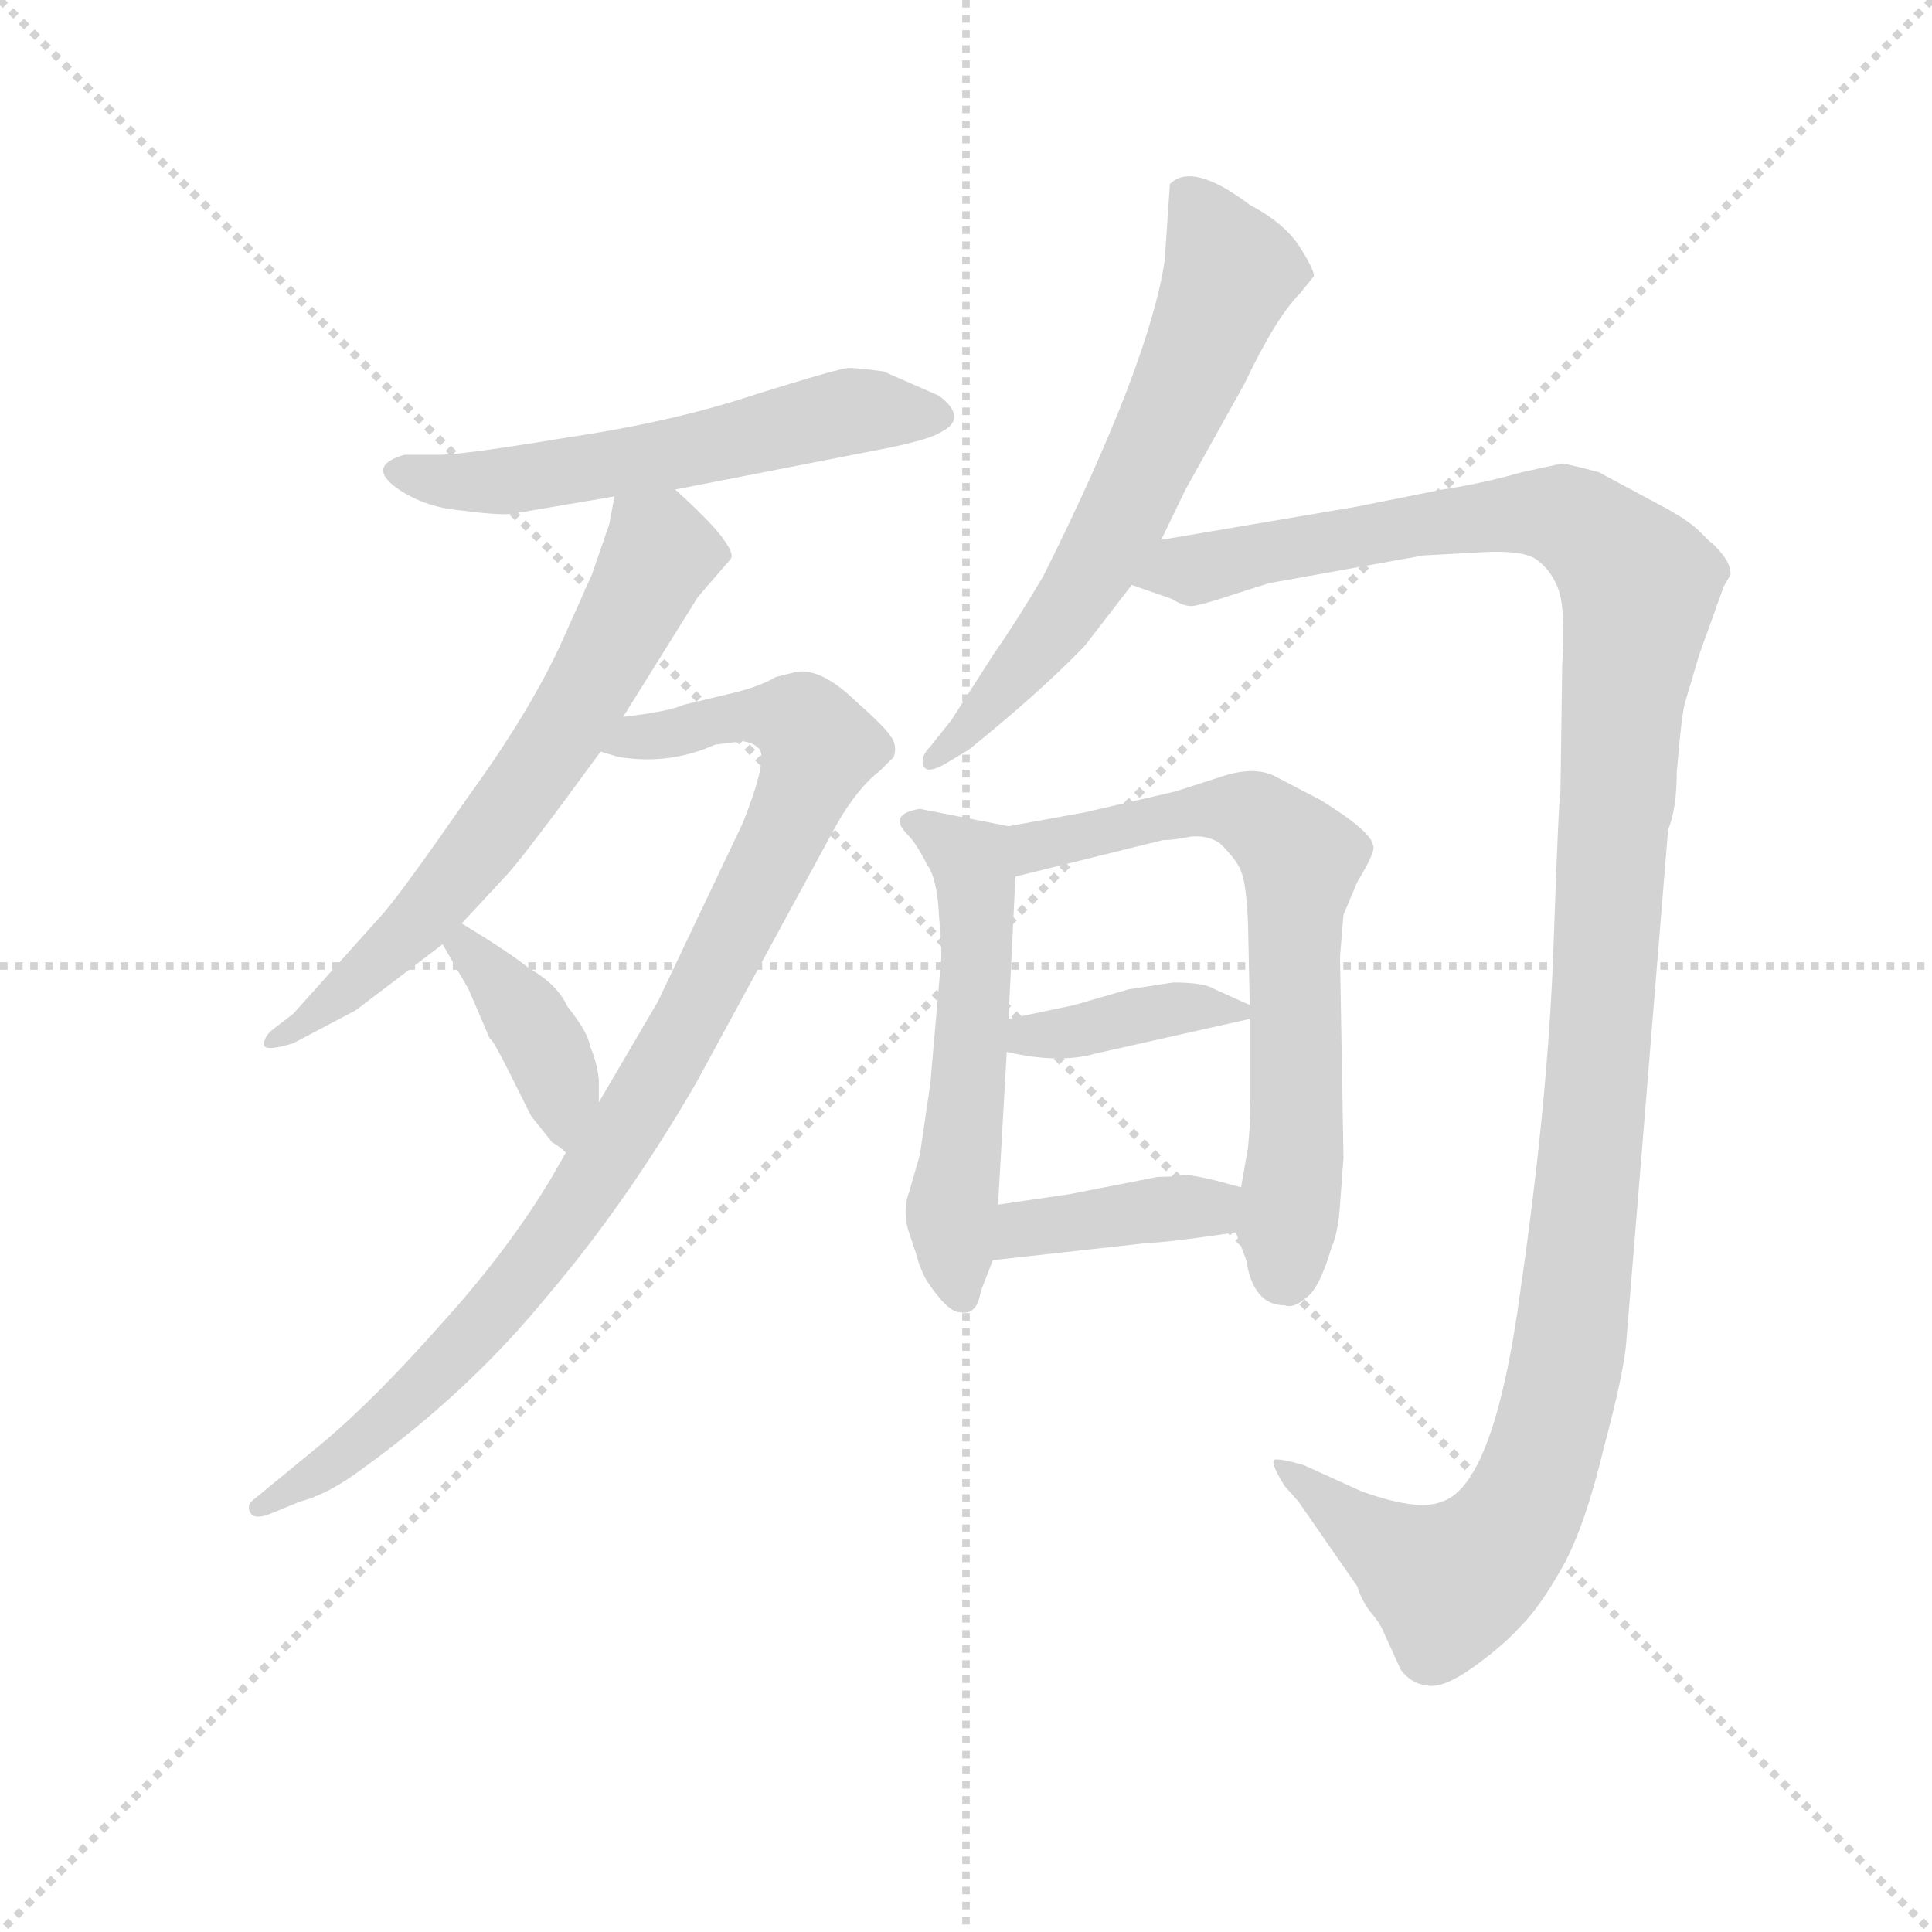 <svg version="1.1" viewBox="0 0 1024 1024" xmlns="http://www.w3.org/2000/svg">
  <g stroke="lightgray" stroke-dasharray="1,1" stroke-width="1" transform="scale(4, 4)">
    <line x1="0" y1="0" x2="256" y2="256"></line>
    <line x1="256" y1="0" x2="0" y2="256"></line>
    <line x1="128" y1="0" x2="128" y2="256"></line>
    <line x1="0" y1="128" x2="256" y2="128"></line>
  </g>
  <g transform="scale(0.92, -0.92) translate(60, -830)">
    <style type="text/css">
      
        @keyframes keyframes0 {
          from {
            stroke: blue;
            stroke-dashoffset: 570;
            stroke-width: 128;
          }
          65% {
            animation-timing-function: step-end;
            stroke: blue;
            stroke-dashoffset: 0;
            stroke-width: 128;
          }
          to {
            stroke: black;
            stroke-width: 1024;
          }
        }
        #make-me-a-hanzi-animation-0 {
          animation: keyframes0 0.714s both;
          animation-delay: 0s;
          animation-timing-function: linear;
        }
      
        @keyframes keyframes1 {
          from {
            stroke: blue;
            stroke-dashoffset: 652;
            stroke-width: 128;
          }
          68% {
            animation-timing-function: step-end;
            stroke: blue;
            stroke-dashoffset: 0;
            stroke-width: 128;
          }
          to {
            stroke: black;
            stroke-width: 1024;
          }
        }
        #make-me-a-hanzi-animation-1 {
          animation: keyframes1 0.781s both;
          animation-delay: 0.714s;
          animation-timing-function: linear;
        }
      
        @keyframes keyframes2 {
          from {
            stroke: blue;
            stroke-dashoffset: 940;
            stroke-width: 128;
          }
          75% {
            animation-timing-function: step-end;
            stroke: blue;
            stroke-dashoffset: 0;
            stroke-width: 128;
          }
          to {
            stroke: black;
            stroke-width: 1024;
          }
        }
        #make-me-a-hanzi-animation-2 {
          animation: keyframes2 1.015s both;
          animation-delay: 1.494s;
          animation-timing-function: linear;
        }
      
        @keyframes keyframes3 {
          from {
            stroke: blue;
            stroke-dashoffset: 387;
            stroke-width: 128;
          }
          56% {
            animation-timing-function: step-end;
            stroke: blue;
            stroke-dashoffset: 0;
            stroke-width: 128;
          }
          to {
            stroke: black;
            stroke-width: 1024;
          }
        }
        #make-me-a-hanzi-animation-3 {
          animation: keyframes3 0.565s both;
          animation-delay: 2.509s;
          animation-timing-function: linear;
        }
      
        @keyframes keyframes4 {
          from {
            stroke: blue;
            stroke-dashoffset: 638;
            stroke-width: 128;
          }
          67% {
            animation-timing-function: step-end;
            stroke: blue;
            stroke-dashoffset: 0;
            stroke-width: 128;
          }
          to {
            stroke: black;
            stroke-width: 1024;
          }
        }
        #make-me-a-hanzi-animation-4 {
          animation: keyframes4 0.769s both;
          animation-delay: 3.074s;
          animation-timing-function: linear;
        }
      
        @keyframes keyframes5 {
          from {
            stroke: blue;
            stroke-dashoffset: 1277;
            stroke-width: 128;
          }
          81% {
            animation-timing-function: step-end;
            stroke: blue;
            stroke-dashoffset: 0;
            stroke-width: 128;
          }
          to {
            stroke: black;
            stroke-width: 1024;
          }
        }
        #make-me-a-hanzi-animation-5 {
          animation: keyframes5 1.289s both;
          animation-delay: 3.844s;
          animation-timing-function: linear;
        }
      
        @keyframes keyframes6 {
          from {
            stroke: blue;
            stroke-dashoffset: 546;
            stroke-width: 128;
          }
          64% {
            animation-timing-function: step-end;
            stroke: blue;
            stroke-dashoffset: 0;
            stroke-width: 128;
          }
          to {
            stroke: black;
            stroke-width: 1024;
          }
        }
        #make-me-a-hanzi-animation-6 {
          animation: keyframes6 0.694s both;
          animation-delay: 5.133s;
          animation-timing-function: linear;
        }
      
        @keyframes keyframes7 {
          from {
            stroke: blue;
            stroke-dashoffset: 671;
            stroke-width: 128;
          }
          69% {
            animation-timing-function: step-end;
            stroke: blue;
            stroke-dashoffset: 0;
            stroke-width: 128;
          }
          to {
            stroke: black;
            stroke-width: 1024;
          }
        }
        #make-me-a-hanzi-animation-7 {
          animation: keyframes7 0.796s both;
          animation-delay: 5.827s;
          animation-timing-function: linear;
        }
      
        @keyframes keyframes8 {
          from {
            stroke: blue;
            stroke-dashoffset: 383;
            stroke-width: 128;
          }
          55% {
            animation-timing-function: step-end;
            stroke: blue;
            stroke-dashoffset: 0;
            stroke-width: 128;
          }
          to {
            stroke: black;
            stroke-width: 1024;
          }
        }
        #make-me-a-hanzi-animation-8 {
          animation: keyframes8 0.562s both;
          animation-delay: 6.623s;
          animation-timing-function: linear;
        }
      
        @keyframes keyframes9 {
          from {
            stroke: blue;
            stroke-dashoffset: 392;
            stroke-width: 128;
          }
          56% {
            animation-timing-function: step-end;
            stroke: blue;
            stroke-dashoffset: 0;
            stroke-width: 128;
          }
          to {
            stroke: black;
            stroke-width: 1024;
          }
        }
        #make-me-a-hanzi-animation-9 {
          animation: keyframes9 0.569s both;
          animation-delay: 7.185s;
          animation-timing-function: linear;
        }
      
    </style>
    
      <path d="M 329 548 L 452 572 Q 476 577 482 581 Q 498 589 481 602 L 449 616 Q 435 618 429 618 Q 424 618 376 603 Q 328 587 267 578 Q 207 568 193 568 L 173 568 Q 152 562 167 550 Q 183 538 205 536 Q 228 533 235 534 L 294 544 L 329 548 Z" fill="lightgray"></path>
    
      <path d="M 299 417 L 342 486 L 361 508 Q 363 511 357 519 Q 352 527 329 548 C 307 568 300 573 294 544 L 291 528 L 281 499 L 264 461 Q 246 421 209 370 Q 173 318 161 304 L 109 246 L 96 236 Q 92 232 92 228 Q 93 224 109 229 L 145 248 L 195 286 L 206 298 L 232 326 Q 243 338 286 397 L 299 417 Z" fill="lightgray"></path>
    
      <path d="M 266 166 L 258 152 Q 233 110 194 67 Q 155 23 125 -2 L 86 -34 Q 82 -37 84 -41 Q 86 -46 96 -42 L 113 -35 Q 129 -31 149 -16 Q 210 28 255 83 Q 301 137 341 206 L 422 355 Q 434 376 447 386 L 455 394 Q 457 401 453 406 Q 450 411 432 427 Q 413 445 399 443 L 387 440 Q 377 434 359 430 L 334 424 Q 325 420 299 417 C 269 413 257 403 286 397 L 296 394 Q 325 389 352 401 L 368 403 Q 374 402 377 399 Q 383 394 368 356 L 319 253 L 285 195 L 266 166 Z" fill="lightgray"></path>
    
      <path d="M 195 286 L 210 260 L 222 232 Q 224 231 233 213 L 246 187 L 258 172 Q 263 169 266 166 C 285 150 285 165 285 195 L 285 208 Q 284 218 280 227 Q 279 235 267 250 Q 261 263 245 272 Q 234 281 206 298 C 180 314 180 312 195 286 Z" fill="lightgray"></path>
    
      <path d="M 609 519 L 623 548 L 657 609 Q 675 647 689 661 L 697 671 Q 697 675 688 689 Q 679 702 660 712 Q 627 737 614 724 L 611 680 Q 602 620 541 498 Q 525 471 513 454 L 488 415 L 476 400 Q 470 394 472 389 Q 474 383 488 392 L 498 398 Q 539 431 565 458 L 592 493 L 609 519 Z" fill="lightgray"></path>
    
      <path d="M 671 494 L 760 510 L 796 512 Q 819 513 826 507 Q 834 501 838 490 Q 842 478 840 447 L 839 374 Q 838 371 835 285 Q 832 198 816 87 Q 801 -25 771 -35 Q 757 -41 724 -29 L 691 -14 Q 677 -10 674 -11 Q 672 -13 680 -26 L 688 -35 L 722 -84 Q 724 -91 729 -98 Q 735 -105 737 -110 L 747 -132 Q 753 -140 762 -141 Q 771 -143 788 -131 Q 805 -119 816 -107 Q 827 -96 840 -73 Q 853 -50 864 -4 Q 876 41 877 58 L 901 352 Q 906 364 906 385 Q 909 421 911 426 L 919 453 L 933 492 L 937 499 Q 937 505 932 511 Q 927 517 925 518 L 919 524 Q 914 529 902 536 L 861 558 Q 846 562 840 563 L 817 558 Q 792 551 771 548 L 721 538 L 609 519 C 579 514 564 504 592 493 L 615 485 Q 623 480 628 481 Q 634 482 649 487 L 671 494 Z" fill="lightgray"></path>
    
      <path d="M 521 354 L 470 364 Q 451 361 463 349 Q 468 344 474 332 Q 480 324 481 302 Q 483 280 482 275 L 476 206 L 470 165 L 464 144 Q 460 134 463 122 L 468 107 Q 470 99 474 92 Q 486 74 493 74 Q 503 72 505 86 L 512 104 L 515 136 L 520 224 L 521 243 L 525 325 C 526 353 526 353 521 354 Z" fill="lightgray"></path>
    
      <path d="M 712 136 L 714 163 L 712 279 L 714 303 L 722 322 Q 733 340 731 343 Q 730 351 701 369 L 676 382 Q 664 389 645 383 L 617 374 L 565 362 L 521 354 C 491 349 496 318 525 325 L 610 346 Q 616 346 626 348 Q 636 349 643 344 Q 653 334 655 328 Q 658 321 659 298 L 660 251 L 660 243 L 660 196 Q 661 190 659 169 L 655 146 L 652 120 L 658 104 Q 662 78 680 78 Q 685 76 692 82 Q 700 87 707 111 Q 711 120 712 136 Z" fill="lightgray"></path>
    
      <path d="M 571 223 L 660 243 C 672 246 672 246 660 251 L 640 260 Q 634 264 616 264 L 590 260 L 559 251 L 521 243 C 492 237 491 230 520 224 Q 550 217 571 223 Z" fill="lightgray"></path>
    
      <path d="M 512 104 L 602 114 Q 611 114 652 120 C 682 124 684 138 655 146 L 640 150 Q 623 154 620 153 Q 617 152 607 152 L 556 142 L 515 136 C 485 132 482 101 512 104 Z" fill="lightgray"></path>
    
    
      <clipPath id="make-me-a-hanzi-clip-0">
        <path d="M 329 548 L 452 572 Q 476 577 482 581 Q 498 589 481 602 L 449 616 Q 435 618 429 618 Q 424 618 376 603 Q 328 587 267 578 Q 207 568 193 568 L 173 568 Q 152 562 167 550 Q 183 538 205 536 Q 228 533 235 534 L 294 544 L 329 548 Z"></path>
      </clipPath>
      <path clip-path="url(#make-me-a-hanzi-clip-0)" d="M 170 559 L 216 551 L 321 567 L 431 593 L 479 591" fill="none" id="make-me-a-hanzi-animation-0" stroke-dasharray="442 884" stroke-linecap="round"></path>
    
      <clipPath id="make-me-a-hanzi-clip-1">
        <path d="M 299 417 L 342 486 L 361 508 Q 363 511 357 519 Q 352 527 329 548 C 307 568 300 573 294 544 L 291 528 L 281 499 L 264 461 Q 246 421 209 370 Q 173 318 161 304 L 109 246 L 96 236 Q 92 232 92 228 Q 93 224 109 229 L 145 248 L 195 286 L 206 298 L 232 326 Q 243 338 286 397 L 299 417 Z"></path>
      </clipPath>
      <path clip-path="url(#make-me-a-hanzi-clip-1)" d="M 301 539 L 319 510 L 261 401 L 178 295 L 96 231" fill="none" id="make-me-a-hanzi-animation-1" stroke-dasharray="524 1048" stroke-linecap="round"></path>
    
      <clipPath id="make-me-a-hanzi-clip-2">
        <path d="M 266 166 L 258 152 Q 233 110 194 67 Q 155 23 125 -2 L 86 -34 Q 82 -37 84 -41 Q 86 -46 96 -42 L 113 -35 Q 129 -31 149 -16 Q 210 28 255 83 Q 301 137 341 206 L 422 355 Q 434 376 447 386 L 455 394 Q 457 401 453 406 Q 450 411 432 427 Q 413 445 399 443 L 387 440 Q 377 434 359 430 L 334 424 Q 325 420 299 417 C 269 413 257 403 286 397 L 296 394 Q 325 389 352 401 L 368 403 Q 374 402 377 399 Q 383 394 368 356 L 319 253 L 285 195 L 266 166 Z"></path>
      </clipPath>
      <path clip-path="url(#make-me-a-hanzi-clip-2)" d="M 292 400 L 371 419 L 402 414 L 412 399 L 334 236 L 271 134 L 190 38 L 136 -11 L 90 -39" fill="none" id="make-me-a-hanzi-animation-2" stroke-dasharray="812 1624" stroke-linecap="round"></path>
    
      <clipPath id="make-me-a-hanzi-clip-3">
        <path d="M 195 286 L 210 260 L 222 232 Q 224 231 233 213 L 246 187 L 258 172 Q 263 169 266 166 C 285 150 285 165 285 195 L 285 208 Q 284 218 280 227 Q 279 235 267 250 Q 261 263 245 272 Q 234 281 206 298 C 180 314 180 312 195 286 Z"></path>
      </clipPath>
      <path clip-path="url(#make-me-a-hanzi-clip-3)" d="M 204 283 L 221 271 L 256 223 L 265 173" fill="none" id="make-me-a-hanzi-animation-3" stroke-dasharray="259 518" stroke-linecap="round"></path>
    
      <clipPath id="make-me-a-hanzi-clip-4">
        <path d="M 609 519 L 623 548 L 657 609 Q 675 647 689 661 L 697 671 Q 697 675 688 689 Q 679 702 660 712 Q 627 737 614 724 L 611 680 Q 602 620 541 498 Q 525 471 513 454 L 488 415 L 476 400 Q 470 394 472 389 Q 474 383 488 392 L 498 398 Q 539 431 565 458 L 592 493 L 609 519 Z"></path>
      </clipPath>
      <path clip-path="url(#make-me-a-hanzi-clip-4)" d="M 624 716 L 649 673 L 627 618 L 562 489 L 499 410 L 477 393" fill="none" id="make-me-a-hanzi-animation-4" stroke-dasharray="510 1020" stroke-linecap="round"></path>
    
      <clipPath id="make-me-a-hanzi-clip-5">
        <path d="M 671 494 L 760 510 L 796 512 Q 819 513 826 507 Q 834 501 838 490 Q 842 478 840 447 L 839 374 Q 838 371 835 285 Q 832 198 816 87 Q 801 -25 771 -35 Q 757 -41 724 -29 L 691 -14 Q 677 -10 674 -11 Q 672 -13 680 -26 L 688 -35 L 722 -84 Q 724 -91 729 -98 Q 735 -105 737 -110 L 747 -132 Q 753 -140 762 -141 Q 771 -143 788 -131 Q 805 -119 816 -107 Q 827 -96 840 -73 Q 853 -50 864 -4 Q 876 41 877 58 L 901 352 Q 906 364 906 385 Q 909 421 911 426 L 919 453 L 933 492 L 937 499 Q 937 505 932 511 Q 927 517 925 518 L 919 524 Q 914 529 902 536 L 861 558 Q 846 562 840 563 L 817 558 Q 792 551 771 548 L 721 538 L 609 519 C 579 514 564 504 592 493 L 615 485 Q 623 480 628 481 Q 634 482 649 487 L 671 494 Z"></path>
      </clipPath>
      <path clip-path="url(#make-me-a-hanzi-clip-5)" d="M 600 497 L 814 535 L 847 530 L 884 493 L 874 425 L 850 99 L 826 -20 L 803 -60 L 773 -81 L 740 -63 L 677 -13" fill="none" id="make-me-a-hanzi-animation-5" stroke-dasharray="1149 2298" stroke-linecap="round"></path>
    
      <clipPath id="make-me-a-hanzi-clip-6">
        <path d="M 521 354 L 470 364 Q 451 361 463 349 Q 468 344 474 332 Q 480 324 481 302 Q 483 280 482 275 L 476 206 L 470 165 L 464 144 Q 460 134 463 122 L 468 107 Q 470 99 474 92 Q 486 74 493 74 Q 503 72 505 86 L 512 104 L 515 136 L 520 224 L 521 243 L 525 325 C 526 353 526 353 521 354 Z"></path>
      </clipPath>
      <path clip-path="url(#make-me-a-hanzi-clip-6)" d="M 467 356 L 501 329 L 503 278 L 488 131 L 495 84" fill="none" id="make-me-a-hanzi-animation-6" stroke-dasharray="418 836" stroke-linecap="round"></path>
    
      <clipPath id="make-me-a-hanzi-clip-7">
        <path d="M 712 136 L 714 163 L 712 279 L 714 303 L 722 322 Q 733 340 731 343 Q 730 351 701 369 L 676 382 Q 664 389 645 383 L 617 374 L 565 362 L 521 354 C 491 349 496 318 525 325 L 610 346 Q 616 346 626 348 Q 636 349 643 344 Q 653 334 655 328 Q 658 321 659 298 L 660 251 L 660 243 L 660 196 Q 661 190 659 169 L 655 146 L 652 120 L 658 104 Q 662 78 680 78 Q 685 76 692 82 Q 700 87 707 111 Q 711 120 712 136 Z"></path>
      </clipPath>
      <path clip-path="url(#make-me-a-hanzi-clip-7)" d="M 531 333 L 537 343 L 643 364 L 663 360 L 689 336 L 687 170 L 680 97" fill="none" id="make-me-a-hanzi-animation-7" stroke-dasharray="543 1086" stroke-linecap="round"></path>
    
      <clipPath id="make-me-a-hanzi-clip-8">
        <path d="M 571 223 L 660 243 C 672 246 672 246 660 251 L 640 260 Q 634 264 616 264 L 590 260 L 559 251 L 521 243 C 492 237 491 230 520 224 Q 550 217 571 223 Z"></path>
      </clipPath>
      <path clip-path="url(#make-me-a-hanzi-clip-8)" d="M 528 228 L 612 249 L 652 247" fill="none" id="make-me-a-hanzi-animation-8" stroke-dasharray="255 510" stroke-linecap="round"></path>
    
      <clipPath id="make-me-a-hanzi-clip-9">
        <path d="M 512 104 L 602 114 Q 611 114 652 120 C 682 124 684 138 655 146 L 640 150 Q 623 154 620 153 Q 617 152 607 152 L 556 142 L 515 136 C 485 132 482 101 512 104 Z"></path>
      </clipPath>
      <path clip-path="url(#make-me-a-hanzi-clip-9)" d="M 519 109 L 530 122 L 637 134 L 646 141" fill="none" id="make-me-a-hanzi-animation-9" stroke-dasharray="264 528" stroke-linecap="round"></path>
    
  </g>
</svg>